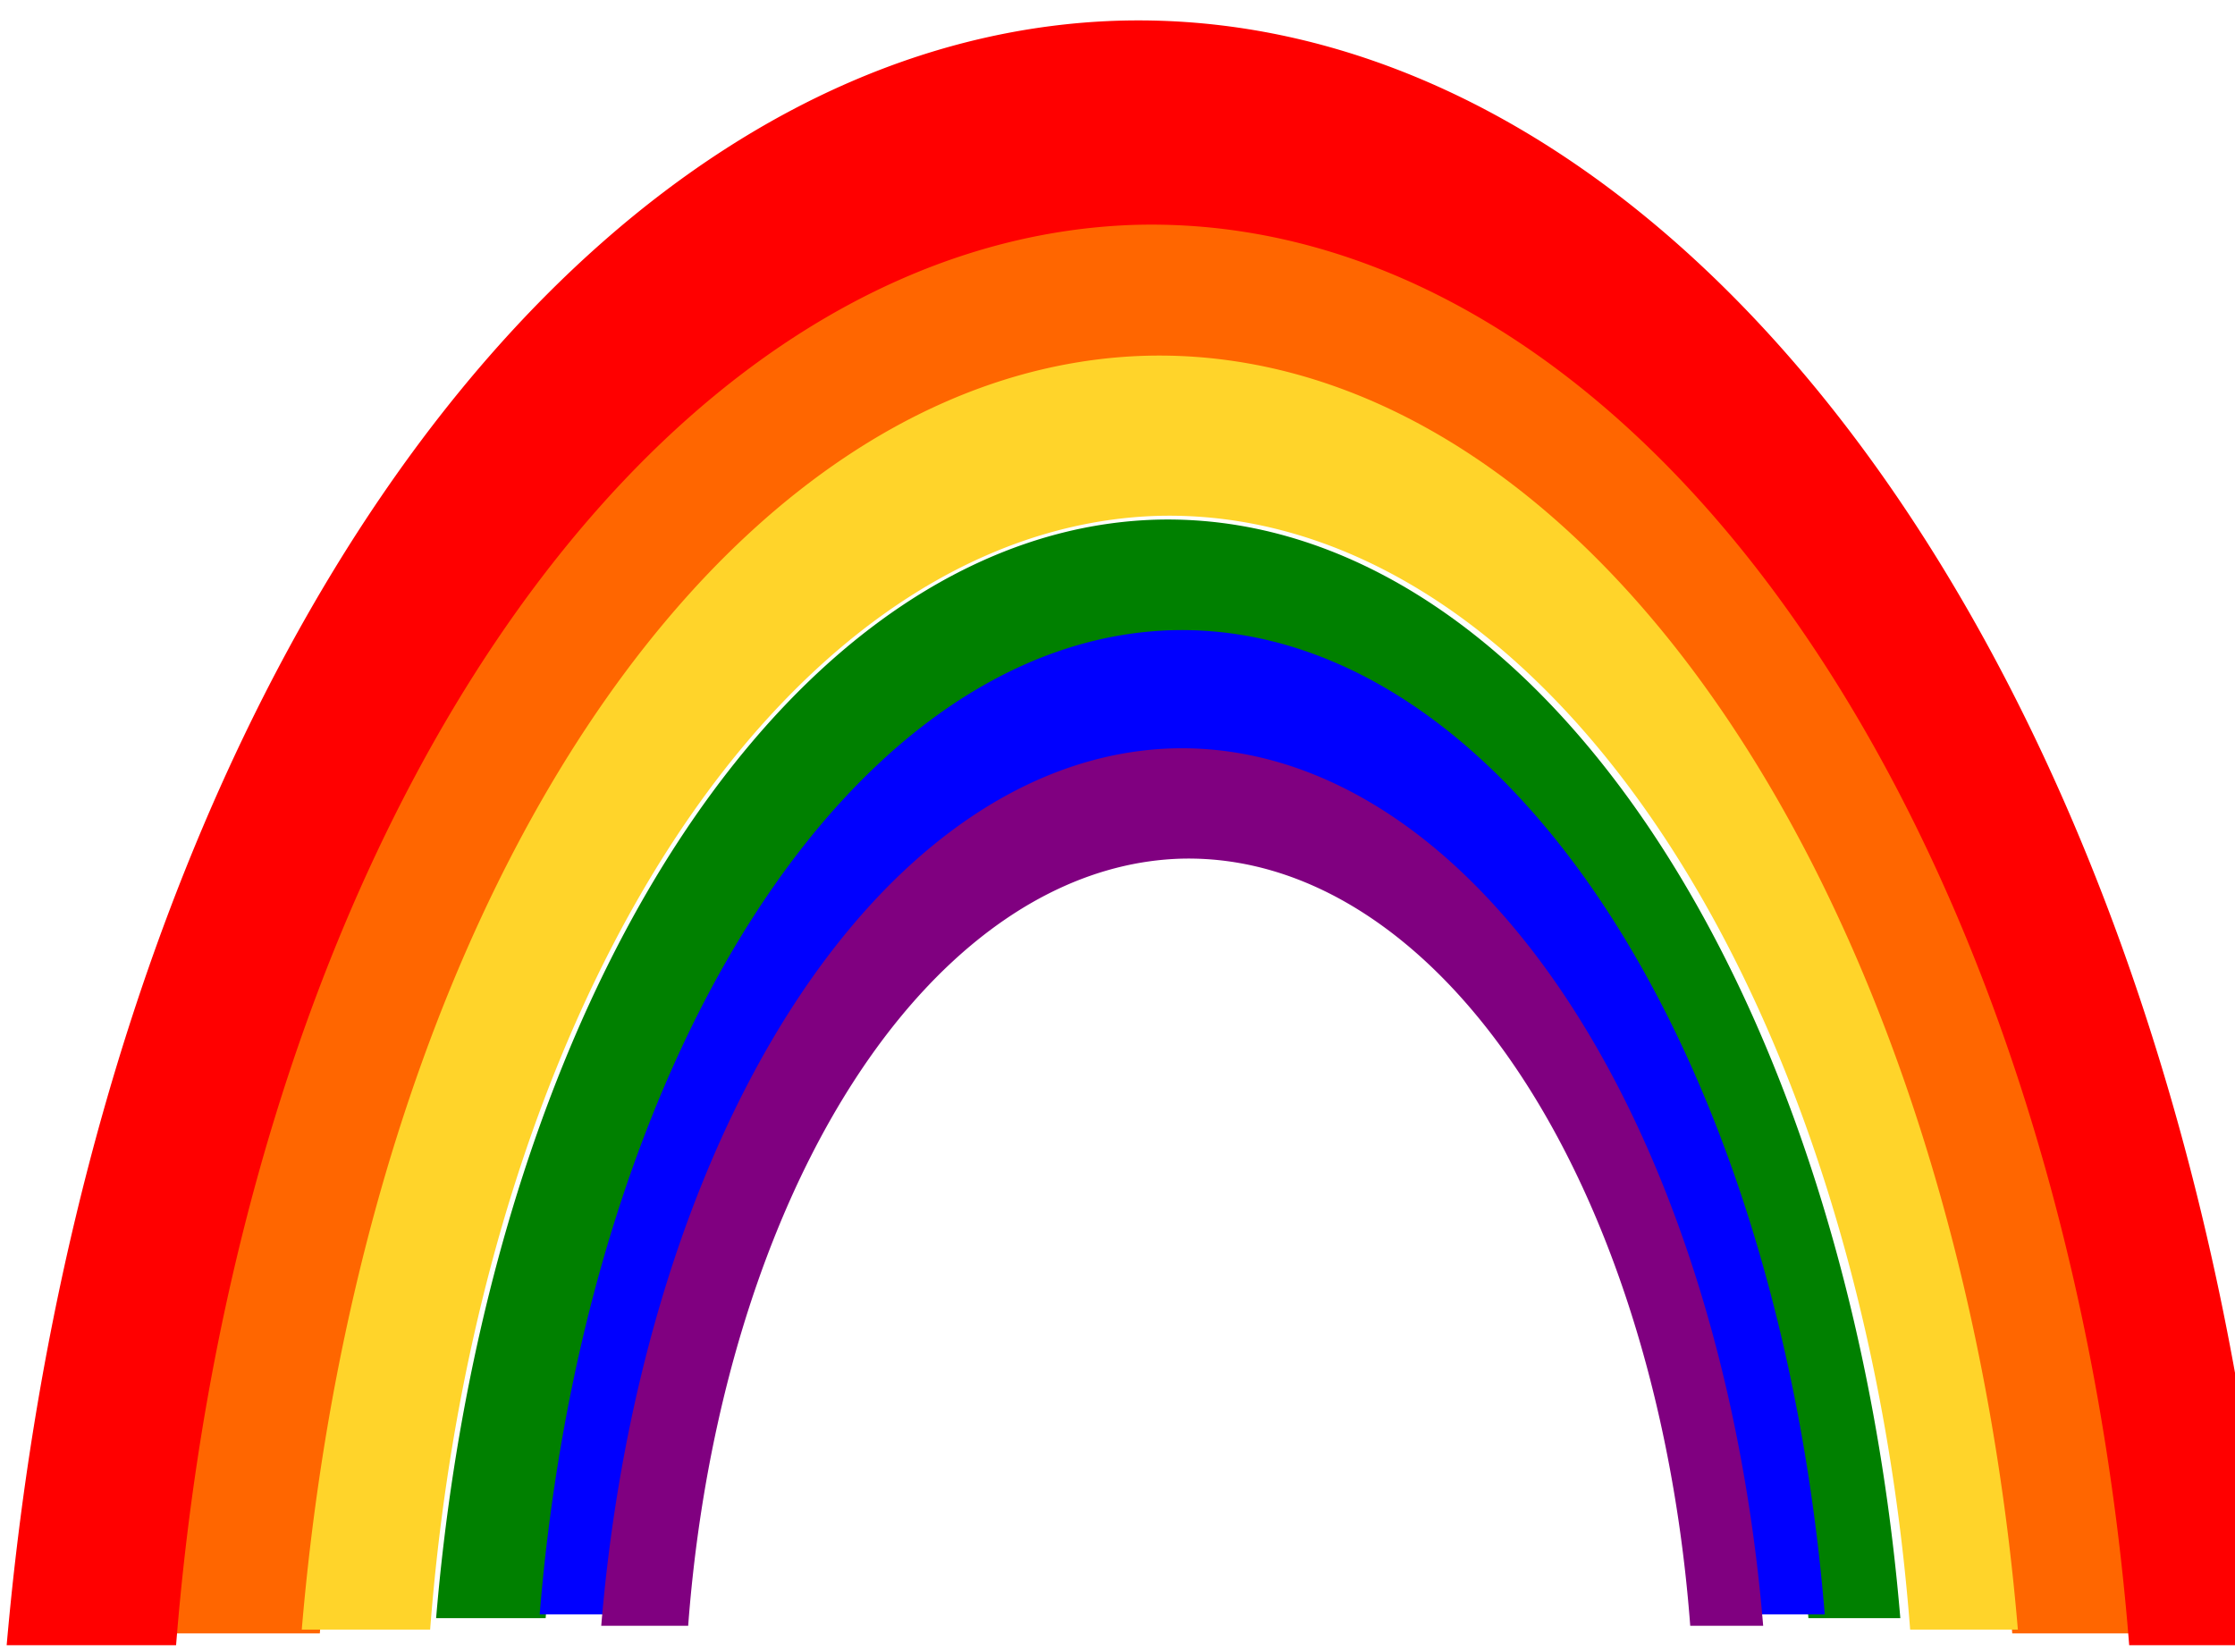 <?xml version="1.0" encoding="UTF-8" standalone="no"?>
<!-- Created with Inkscape (http://www.inkscape.org/) -->

<svg
   width="341mm"
   height="252mm"
   viewBox="0 0 341 252"
   version="1.1"
   id="svg2044"
   inkscape:version="1.1 (c68e22c387, 2021-05-23)"
   sodipodi:docname="rainbow.svg"
   xmlns:inkscape="http://www.inkscape.org/namespaces/inkscape"
   xmlns:sodipodi="http://sodipodi.sourceforge.net/DTD/sodipodi-0.dtd"
   xmlns="http://www.w3.org/2000/svg"
   xmlns:svg="http://www.w3.org/2000/svg">
  <sodipodi:namedview
     id="namedview2046"
     pagecolor="#ffffff"
     bordercolor="#666666"
     borderopacity="1.0"
     inkscape:pageshadow="2"
     inkscape:pageopacity="0.0"
     inkscape:pagecheckerboard="0"
     inkscape:document-units="mm"
     showgrid="false"
     inkscape:zoom="0.25300224"
     inkscape:cx="337.94167"
     inkscape:cy="618.57159"
     inkscape:window-width="1366"
     inkscape:window-height="711"
     inkscape:window-x="0"
     inkscape:window-y="0"
     inkscape:window-maximized="1"
     inkscape:current-layer="layer1" />
  <defs
     id="defs2041" />
  <g
     inkscape:label="Vrstva 1"
     inkscape:groupmode="layer"
     id="layer1">
    <g
       id="g3992"
       transform="matrix(0.265,0,0,0.361,-764.227,14.132)">
      <g
         id="g3999" />
      <g
         id="g4004" />
      <g
         id="g4015" />
      <g
         id="g3707">
        <g
           id="g3715">
          <path
             inkscape:connector-curvature="0"
             id="path3908-2-9-9"
             d="m 3548.536,180.526 a 426.165,542.21 0 0 0 -413.572,464.27 h 63.064 a 367.104,466.913 0 0 1 356.603,-405.919 367.104,466.913 0 0 1 370.428,405.919 h 52.916 a 426.165,542.21 0 0 0 -429.439,-464.27 z"
             style="color:#000000;clip-rule:nonzero;display:inline;overflow:visible;visibility:visible;opacity:1;isolation:auto;mix-blend-mode:normal;color-interpolation:sRGB;color-interpolation-filters:linearRGB;solid-color:#000000;solid-opacity:1;fill:#008000;fill-opacity:1;fill-rule:nonzero;stroke-width:1;stroke-linecap:butt;stroke-linejoin:miter;stroke-miterlimit:4;stroke-dasharray:none;stroke-dashoffset:0;stroke-opacity:1;color-rendering:auto;image-rendering:auto;shape-rendering:auto;text-rendering:auto;enable-background:accumulate" />
          <path
             style="color:#000000;clip-rule:nonzero;display:inline;overflow:visible;visibility:visible;opacity:1;isolation:auto;mix-blend-mode:normal;color-interpolation:sRGB;color-interpolation-filters:linearRGB;solid-color:#000000;solid-opacity:1;fill:#ff6600;fill-opacity:1;fill-rule:nonzero;stroke-width:1;stroke-linecap:butt;stroke-linejoin:miter;stroke-miterlimit:4;stroke-dasharray:none;stroke-dashoffset:0;stroke-opacity:1;color-rendering:auto;image-rendering:auto;shape-rendering:auto;text-rendering:auto;enable-background:accumulate"
             d="m 3537.78,41.969 a 571.169,711.555 0 0 0 -554.292,609.273 h 84.522 a 492.013,612.741 0 0 1 477.939,-532.697 492.013,612.741 0 0 1 496.468,532.697 h 70.921 A 571.169,711.555 0 0 0 3537.78,41.969 Z"
             id="path3908-2"
             inkscape:connector-curvature="0" />
          <path
             inkscape:connector-curvature="0"
             id="path3908-2-9-9-1"
             d="m 3557.564,227.248 a 374.028,485.761 0 0 0 -362.976,415.936 h 55.349 a 322.193,418.303 0 0 1 312.977,-363.66 322.193,418.303 0 0 1 325.111,363.66 h 46.442 a 374.028,485.761 0 0 0 -376.902,-415.936 z"
             style="color:#000000;clip-rule:nonzero;display:inline;overflow:visible;visibility:visible;opacity:1;isolation:auto;mix-blend-mode:normal;color-interpolation:sRGB;color-interpolation-filters:linearRGB;solid-color:#000000;solid-opacity:1;fill:#0000ff;fill-opacity:1;fill-rule:nonzero;stroke-width:1;stroke-linecap:butt;stroke-linejoin:miter;stroke-miterlimit:4;stroke-dasharray:none;stroke-dashoffset:0;stroke-opacity:1;color-rendering:auto;image-rendering:auto;shape-rendering:auto;text-rendering:auto;enable-background:accumulate" />
          <path
             style="color:#000000;clip-rule:nonzero;display:inline;overflow:visible;visibility:visible;opacity:1;isolation:auto;mix-blend-mode:normal;color-interpolation:sRGB;color-interpolation-filters:linearRGB;solid-color:#000000;solid-opacity:1;fill:#ffd42a;fill-opacity:1;fill-rule:nonzero;stroke-width:1;stroke-linecap:butt;stroke-linejoin:miter;stroke-miterlimit:4;stroke-dasharray:none;stroke-dashoffset:0;stroke-opacity:1;color-rendering:auto;image-rendering:auto;shape-rendering:auto;text-rendering:auto;enable-background:accumulate"
             d="m 3542.337,111.247 a 499.481,628.764 0 0 0 -484.723,538.383 h 73.913 a 430.26,541.447 0 0 1 417.952,-470.717 430.26,541.447 0 0 1 434.156,470.717 h 62.02 A 499.481,628.764 0 0 0 3542.337,111.247 Z"
             id="path3908-2-9"
             inkscape:connector-curvature="0" />
          <path
             style="color:#000000;clip-rule:nonzero;display:inline;overflow:visible;visibility:visible;opacity:1;isolation:auto;mix-blend-mode:normal;color-interpolation:sRGB;color-interpolation-filters:linearRGB;solid-color:#000000;solid-opacity:1;fill:#ff0000;fill-opacity:1;fill-rule:nonzero;stroke-width:1;stroke-linecap:butt;stroke-linejoin:miter;stroke-miterlimit:4;stroke-dasharray:none;stroke-dashoffset:0;stroke-opacity:1;color-rendering:auto;image-rendering:auto;shape-rendering:auto;text-rendering:auto;enable-background:accumulate"
             d="M 3527.385,-30.392 A 659.149,801.872 0 0 0 2887.713,656.216 h 97.541 A 567.8,690.516 0 0 1 3536.812,55.904 567.8,690.516 0 0 1 4109.753,656.216 h 81.845 A 659.149,801.872 0 0 0 3527.385,-30.392 Z"
             id="path3908"
             inkscape:connector-curvature="0" />
          <path
             inkscape:connector-curvature="0"
             id="path3908-2-9-9-1-5"
             d="m 3558.231,277.195 a 338.185,433.076 0 0 0 -328.192,370.824 h 50.045 a 291.317,372.935 0 0 1 282.983,-324.217 291.317,372.935 0 0 1 293.955,324.217 h 41.992 A 338.185,433.076 0 0 0 3558.231,277.195 Z"
             style="color:#000000;clip-rule:nonzero;display:inline;overflow:visible;visibility:visible;opacity:1;isolation:auto;mix-blend-mode:normal;color-interpolation:sRGB;color-interpolation-filters:linearRGB;solid-color:#000000;solid-opacity:1;fill:#800080;fill-opacity:1;fill-rule:nonzero;stroke-width:1;stroke-linecap:butt;stroke-linejoin:miter;stroke-miterlimit:4;stroke-dasharray:none;stroke-dashoffset:0;stroke-opacity:1;color-rendering:auto;image-rendering:auto;shape-rendering:auto;text-rendering:auto;enable-background:accumulate" />
        </g>
      </g>
    </g>
  </g>
</svg>
